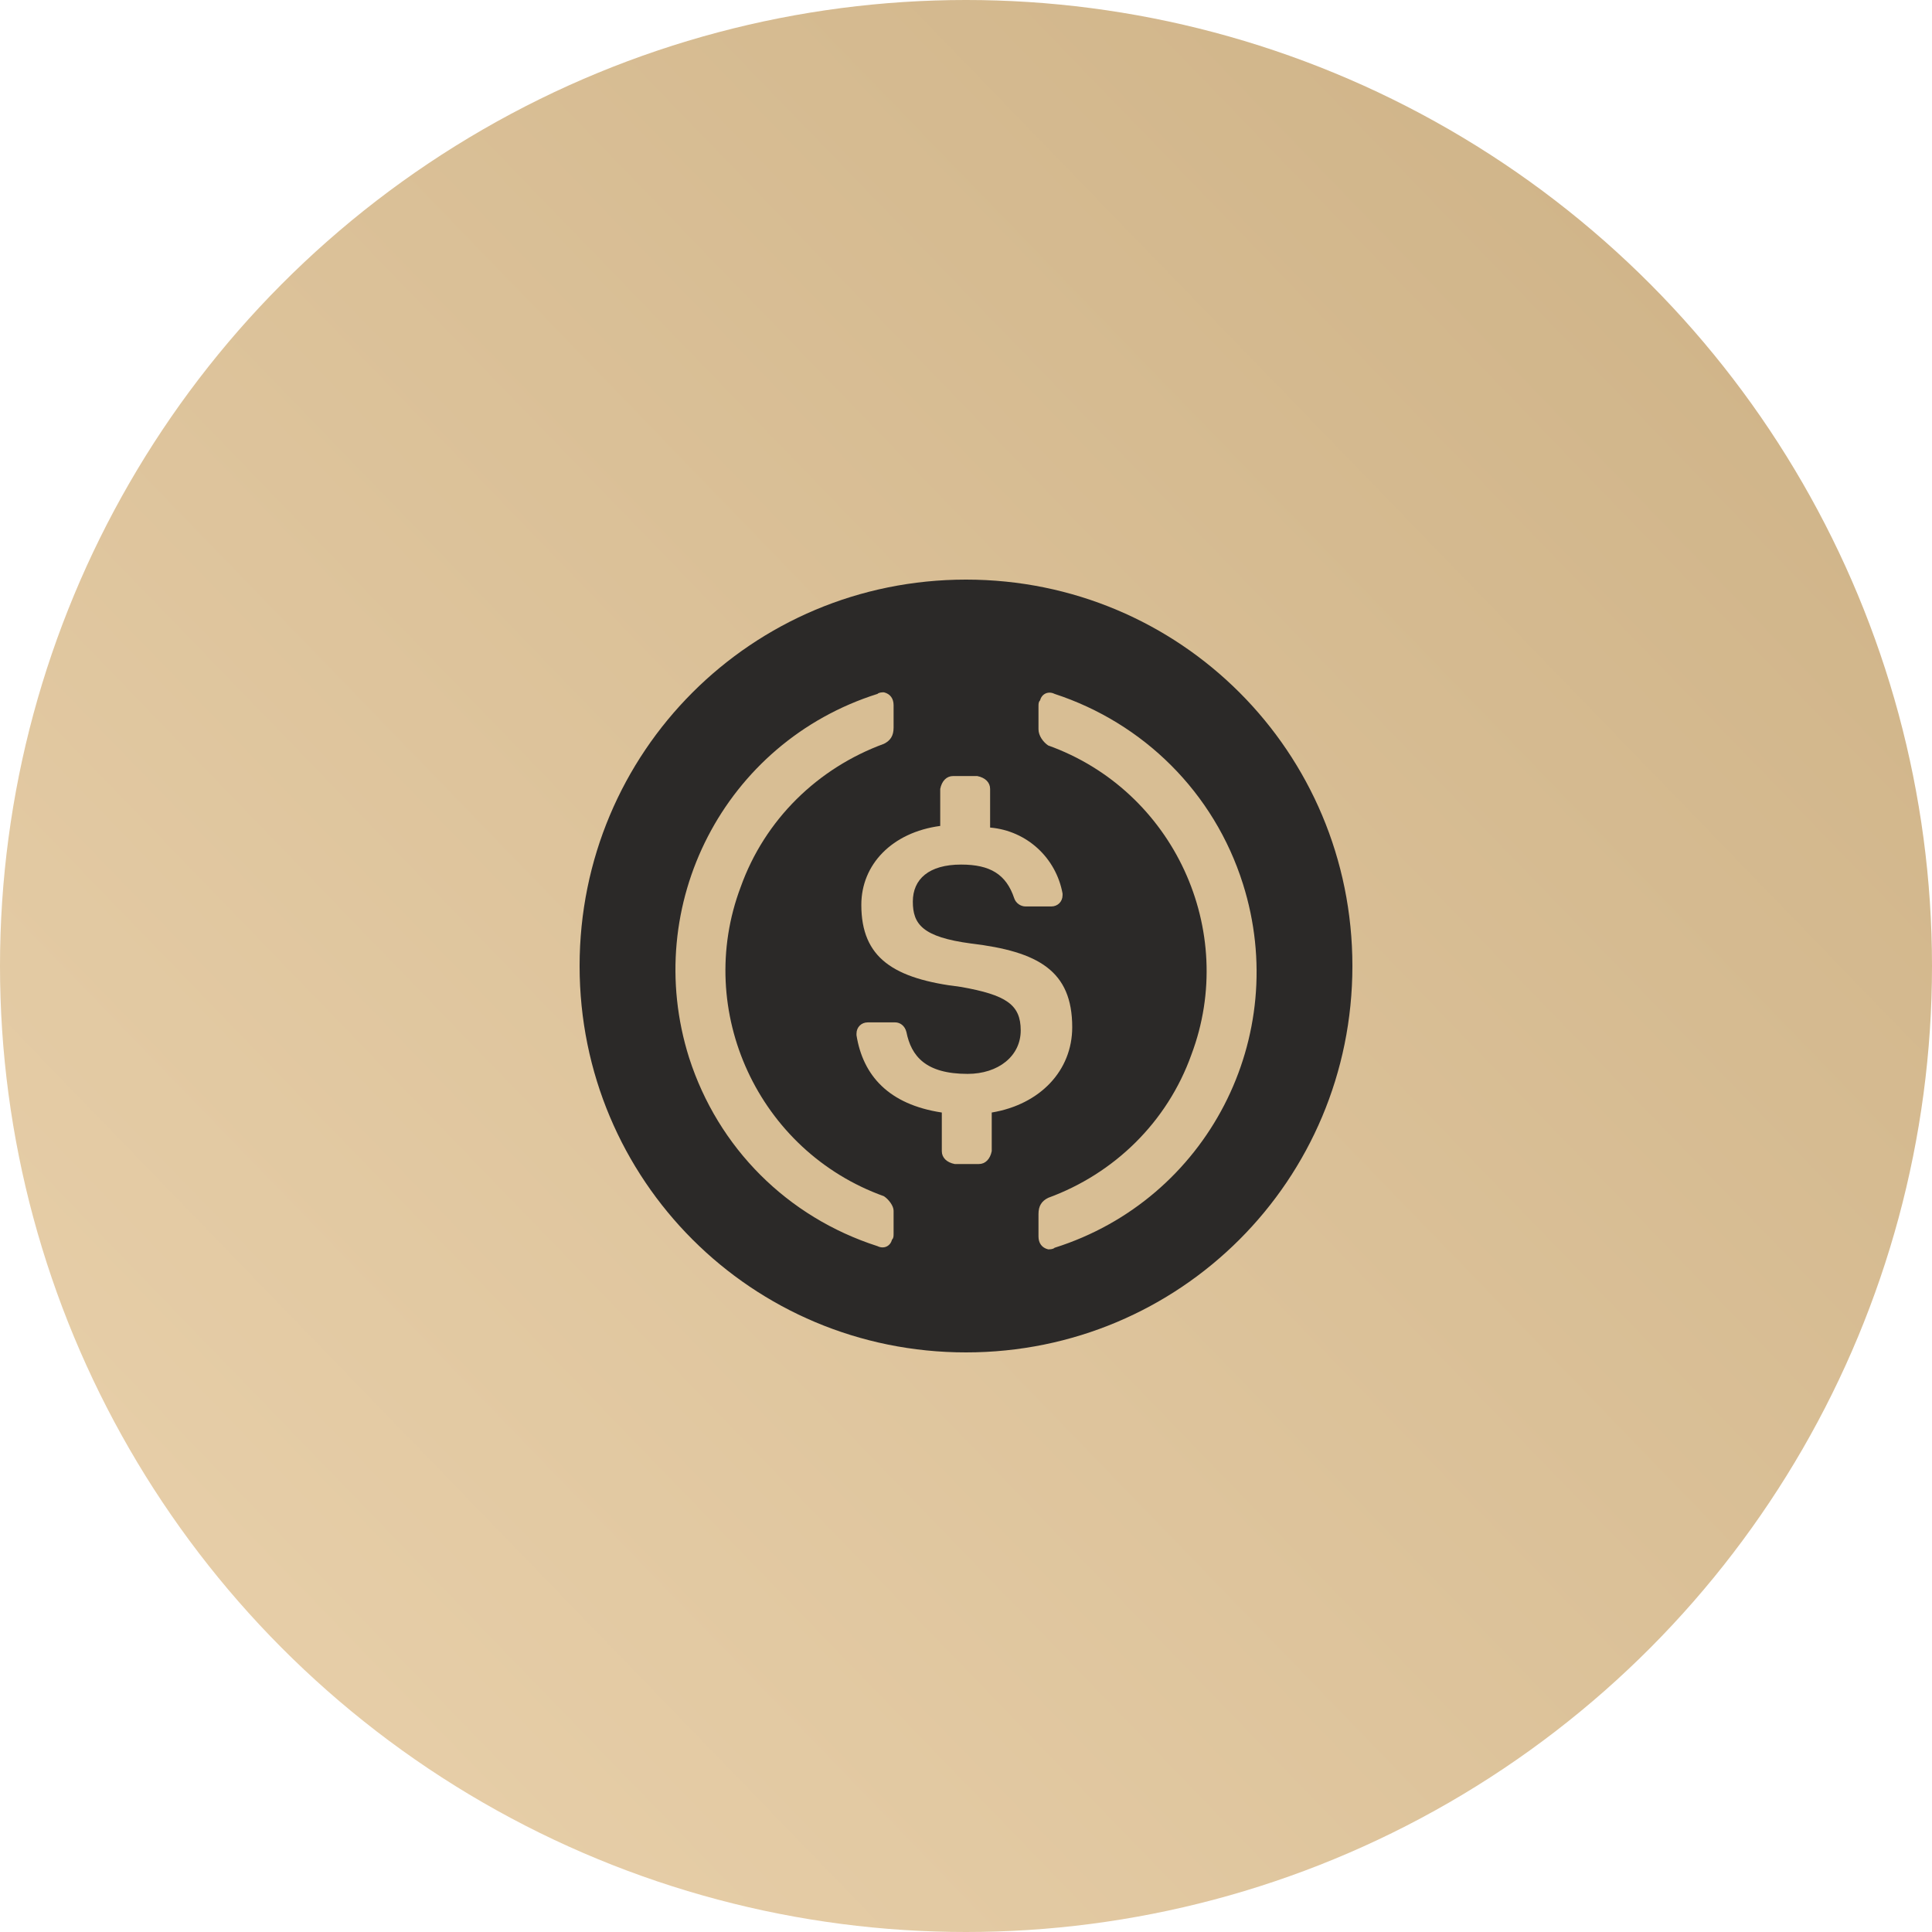 <svg width="50" height="50" viewBox="0 0 50 50" fill="none" xmlns="http://www.w3.org/2000/svg">
<circle cx="25" cy="25" r="25" fill="url(#paint0_linear)"/>
<path d="M25 35C30.542 35 35 30.542 35 25C35 19.458 30.542 15 25 15C19.458 15 15 19.458 15 25C15 30.542 19.458 35 25 35Z" fill="#2B2928"/>
<path d="M27.749 26.584C27.749 25.125 26.874 24.625 25.124 24.417C23.874 24.25 23.624 23.917 23.624 23.334C23.624 22.75 24.041 22.375 24.874 22.375C25.624 22.375 26.041 22.625 26.249 23.25C26.291 23.375 26.416 23.459 26.541 23.459H27.208C27.374 23.459 27.499 23.334 27.499 23.167V23.125C27.333 22.209 26.583 21.5 25.624 21.417V20.417C25.624 20.25 25.499 20.125 25.291 20.084H24.666C24.499 20.084 24.374 20.209 24.333 20.417V21.375C23.083 21.542 22.291 22.375 22.291 23.417C22.291 24.792 23.124 25.334 24.874 25.542C26.041 25.75 26.416 26 26.416 26.667C26.416 27.334 25.833 27.792 25.041 27.792C23.958 27.792 23.583 27.334 23.458 26.709C23.416 26.542 23.291 26.459 23.166 26.459H22.458C22.291 26.459 22.166 26.584 22.166 26.75V26.792C22.333 27.834 22.999 28.584 24.374 28.792V29.792C24.374 29.959 24.499 30.084 24.708 30.125H25.333C25.499 30.125 25.624 30 25.666 29.792V28.792C26.916 28.584 27.749 27.709 27.749 26.584Z" fill="#D8BE94"/>
<path d="M22.876 30.958C19.626 29.792 17.959 26.167 19.168 22.958C19.793 21.208 21.168 19.875 22.876 19.25C23.043 19.167 23.126 19.042 23.126 18.833V18.25C23.126 18.083 23.043 17.958 22.876 17.917C22.834 17.917 22.751 17.917 22.709 17.958C18.751 19.208 16.584 23.417 17.834 27.375C18.584 29.708 20.376 31.5 22.709 32.25C22.876 32.333 23.043 32.25 23.084 32.083C23.126 32.042 23.126 32 23.126 31.917V31.333C23.126 31.208 23.001 31.042 22.876 30.958ZM27.293 17.958C27.126 17.875 26.959 17.958 26.918 18.125C26.876 18.167 26.876 18.208 26.876 18.292V18.875C26.876 19.042 27.001 19.208 27.126 19.292C30.376 20.458 32.042 24.083 30.834 27.292C30.209 29.042 28.834 30.375 27.126 31C26.959 31.083 26.876 31.208 26.876 31.417V32C26.876 32.167 26.959 32.292 27.126 32.333C27.168 32.333 27.251 32.333 27.293 32.292C31.251 31.042 33.417 26.833 32.167 22.875C31.418 20.5 29.584 18.708 27.293 17.958Z" fill="#D8BE94"/>
<defs>
<linearGradient id="paint0_linear" x1="47.841" y1="-1.72465e-07" x2="-2.6" y2="48.84" gradientUnits="userSpaceOnUse">
<stop stop-color="#CDB185"/>
<stop offset="1" stop-color="#EBD3AE"/>
</linearGradient>
</defs>
</svg>
